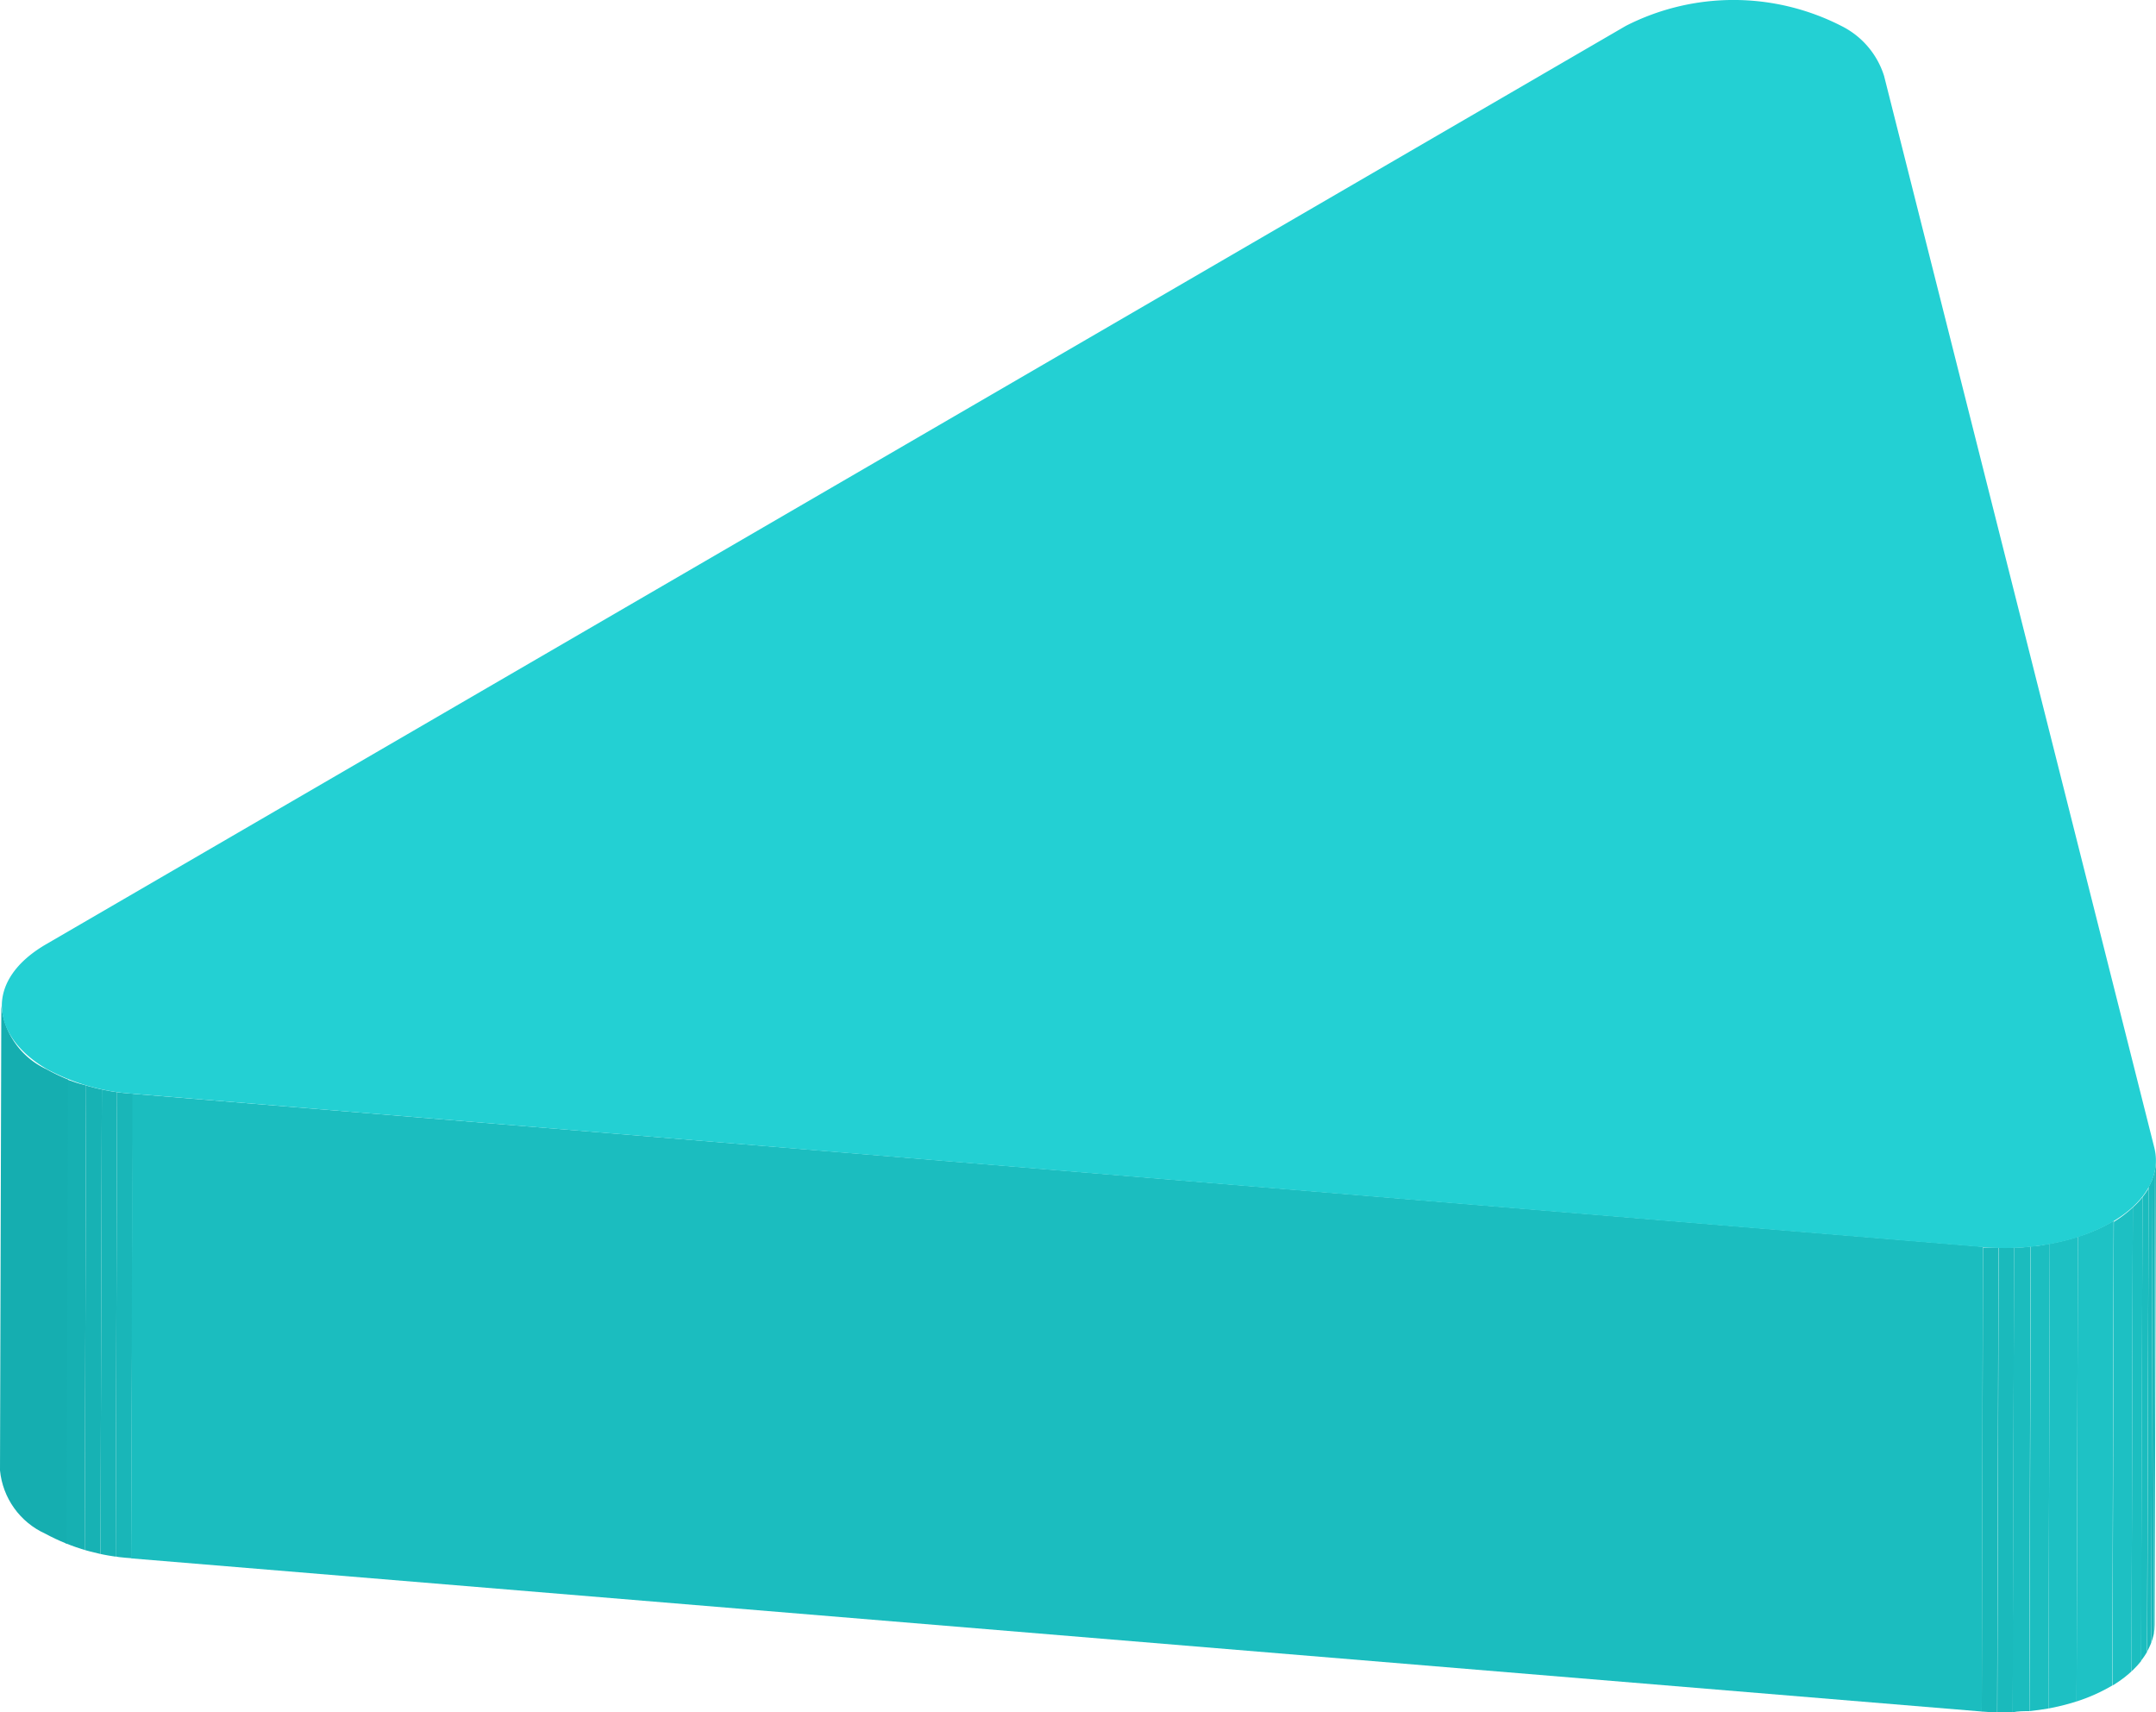 <svg xmlns="http://www.w3.org/2000/svg" xmlns:xlink="http://www.w3.org/1999/xlink" viewBox="0 0 113.47 90.11"><defs><style>.cls-1{fill:none;}.cls-2{isolation:isolate;}.cls-3{clip-path:url(#clip-path);}.cls-4{fill:#19b6b8;}.cls-5{fill:#18b4b6;}.cls-6{fill:#17b2b4;}.cls-7{fill:#16b0b2;}.cls-8{fill:#15aeb0;}.cls-9{fill:#1bbdbf;}.cls-10{clip-path:url(#clip-path-2);}.cls-11{fill:#19b8ba;}.cls-12{fill:#1ababc;}.cls-13{fill:#1bbcbe;}.cls-14{fill:#1cbec0;}.cls-15{fill:#1dc0c3;}.cls-16{fill:#1ec2c5;}.cls-17{fill:#23d0d3;}</style><clipPath id="clip-path"><path class="cls-1" d="M0,77.38.07,52.92a4.11,4.11,0,0,0,2.38,3.35A11.09,11.09,0,0,0,7,57.56L6.9,82a10.93,10.93,0,0,1-4.52-1.29A4.09,4.09,0,0,1,0,77.38Z"/></clipPath><clipPath id="clip-path-2"><path class="cls-1" d="M113.47,61.06l-.07,24.45c0,2.75-4.23,5-9.1,4.56l.06-24.46C109.24,66,113.46,63.81,113.47,61.06Z"/></clipPath></defs><g id="レイヤー_2" data-name="レイヤー 2"><g id="レイヤー_1-2" data-name="レイヤー 1"><g class="cls-2"><g class="cls-2"><g class="cls-3"><g class="cls-2"><path class="cls-4" d="M7,57.56,6.9,82q-.42,0-.81-.09l.07-24.45.81.09"/><path class="cls-5" d="M6.16,57.47,6.09,81.92c-.27,0-.54-.08-.8-.14l.07-24.45.8.14"/><path class="cls-6" d="M5.36,57.33,5.29,81.78l-.83-.2.07-24.46c.26.08.54.15.83.21"/><path class="cls-7" d="M4.53,57.12,4.46,81.58c-.33-.1-.65-.2-1-.32l.07-24.45c.3.11.62.22,1,.31"/><path class="cls-8" d="M3.58,56.81,3.51,81.26a9.08,9.08,0,0,1-1.13-.54A4.09,4.09,0,0,1,0,77.38L.07,52.92a4.11,4.11,0,0,0,2.38,3.35,9.88,9.88,0,0,0,1.13.54"/></g></g></g><polygon class="cls-9" points="104.36 65.61 104.3 90.07 6.9 82.01 6.97 57.56 104.36 65.61"/><g class="cls-2"><g class="cls-10"><g class="cls-2"><path class="cls-5" d="M113.47,61.06l-.07,24.45v.07l.07-24.45v-.07"/><path class="cls-4" d="M113.47,61.13l-.07,24.45a2.31,2.31,0,0,1-.05.46l.07-24.46a3.44,3.44,0,0,0,0-.45"/><path class="cls-11" d="M113.42,61.58,113.35,86a3.19,3.19,0,0,1-.13.44L113.29,62a3.81,3.81,0,0,0,.13-.45"/><path class="cls-12" d="M113.29,62l-.07,24.45a4.54,4.54,0,0,1-.21.45l.07-24.45a4.54,4.54,0,0,0,.21-.45"/><path class="cls-13" d="M113.08,62.48,113,86.93a3.55,3.55,0,0,1-.32.47L112.76,63a3.55,3.55,0,0,0,.32-.47"/><path class="cls-14" d="M112.76,63l-.07,24.45a5.2,5.2,0,0,1-.51.55l.07-24.46a4.3,4.3,0,0,0,.51-.54"/><path class="cls-15" d="M112.25,63.49,112.18,88a6.16,6.16,0,0,1-1,.75l.07-24.45a6.2,6.2,0,0,0,1-.76"/><path class="cls-16" d="M111.24,64.25l-.07,24.45a9.29,9.29,0,0,1-1.88.84l.07-24.46a8.75,8.75,0,0,0,1.88-.83"/><path class="cls-15" d="M109.36,65.08l-.07,24.46a12.31,12.31,0,0,1-1.48.37l.07-24.46a10.67,10.67,0,0,0,1.48-.37"/><path class="cls-14" d="M107.88,65.45l-.07,24.46c-.33.06-.67.1-1,.14l.07-24.46c.34,0,.68-.08,1-.14"/><path class="cls-13" d="M106.87,65.59l-.07,24.46c-.29,0-.58,0-.88.06L106,65.65c.3,0,.59,0,.88-.06"/><path class="cls-12" d="M106,65.65l-.07,24.46q-.4,0-.81,0l.07-24.46H106"/><path class="cls-11" d="M105.18,65.65l-.07,24.46-.81,0,.07-24.46c.27,0,.54,0,.81,0"/><polyline class="cls-4" points="104.37 65.61 104.31 90.07 104.3 90.07 104.36 65.61 104.37 65.61"/></g></g></g><path class="cls-17" d="M96.92,1.37A4.41,4.41,0,0,1,99.16,4l14.22,56.39c.77,3.06-3.74,5.68-9,5.24L7,57.56a11.09,11.09,0,0,1-4.52-1.29c-2.94-1.7-3.39-4.64-.05-6.58L85.57,1.36A12.47,12.47,0,0,1,96.92,1.37Z"/></g></g></g></svg>
